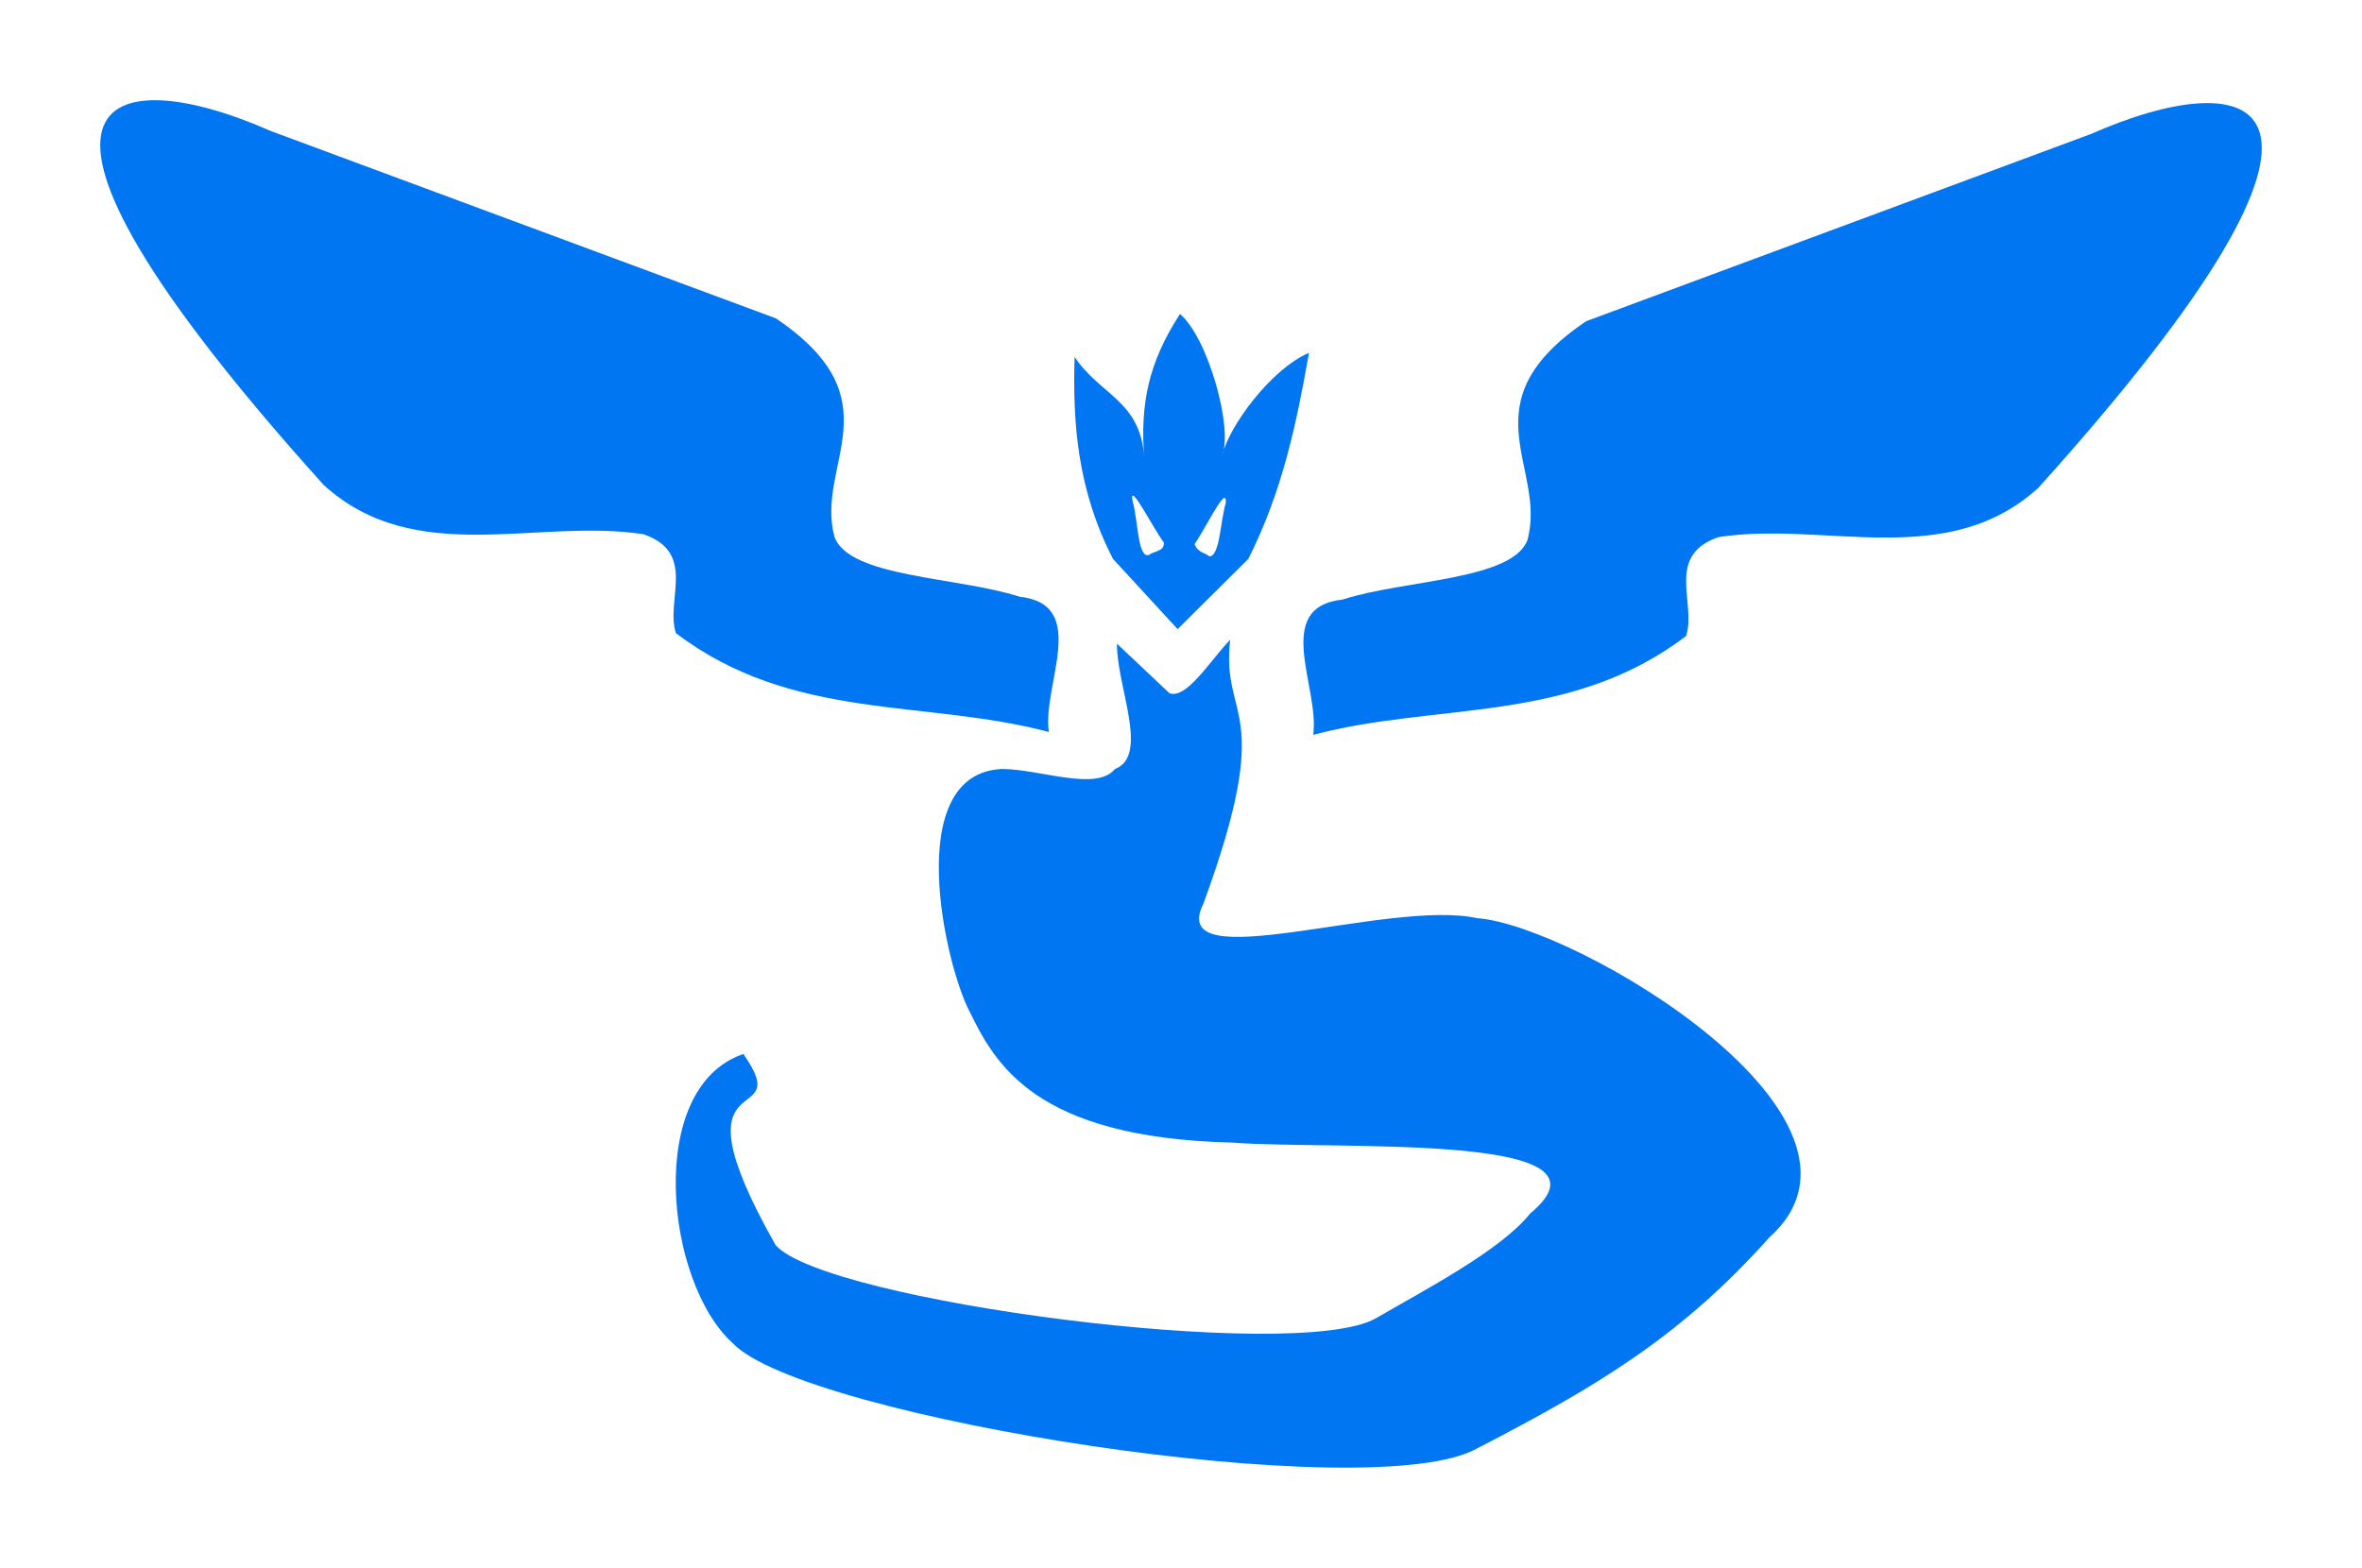 <?xml version="1.0" encoding="UTF-8" standalone="no"?>
<!-- Created with Inkscape (http://www.inkscape.org/) -->

<svg
   xmlns:dc="http://purl.org/dc/elements/1.1/"
   xmlns:cc="http://creativecommons.org/ns#"
   xmlns:rdf="http://www.w3.org/1999/02/22-rdf-syntax-ns#"
   xmlns:svg="http://www.w3.org/2000/svg"
   xmlns="http://www.w3.org/2000/svg"
   xmlns:sodipodi="http://sodipodi.sourceforge.net/DTD/sodipodi-0.dtd"
   xmlns:inkscape="http://www.inkscape.org/namespaces/inkscape"
   width="471.321mm"
   height="312.925mm"
   viewBox="0 0 1670.036 1108.791"
   id="svg2"
   version="1.1"
   inkscape:version="0.91 r13725"
   sodipodi:docname="team_mystic_simplified.svg">
  <defs
     id="defs4" />
  <sodipodi:namedview
     id="base"
     pagecolor="#ffffff"
     bordercolor="#666666"
     borderopacity="1.0"
     inkscape:pageopacity="0.0"
     inkscape:pageshadow="2"
     inkscape:zoom="0.24748737"
     inkscape:cx="-47.117209"
     inkscape:cy="629.65452"
     inkscape:document-units="px"
     inkscape:current-layer="layer1"
     showgrid="false"
     inkscape:window-width="1680"
     inkscape:window-height="988"
     inkscape:window-x="-8"
     inkscape:window-y="-8"
     inkscape:window-maximized="1"
     fit-margin-top="20"
     fit-margin-left="20"
     fit-margin-right="20"
     fit-margin-bottom="20" />
  <g
     inkscape:label="Layer 1"
     inkscape:groupmode="layer"
     id="layer1"
     transform="translate(339.778,1.464)">
    <path
       style="fill:#0076f2;fill-opacity:1;fill-rule:evenodd;stroke:none;stroke-width:15;stroke-linecap:round;stroke-linejoin:round;stroke-miterlimit:4;stroke-dasharray:none;stroke-opacity:1"
       d="m -148.412,91.156 357.109,132.479 c 85.913,57.907 27.683,103.039 41.524,154.559 10.4,28.818 87.201,28.213 130.801,42.32 49.995,5.465 15.971,62.48 20.762,95.68 C 313.891,492.887 220.449,508.923 138.105,446.274 130.568,422.943 153.244,389.57 115.267,376.355 39.831,364.701 -46.316,400.51 -111.04,341.395 -369.512,54.256 -257.425,42.997 -148.412,91.156 Z"
       id="path4136"
       inkscape:connector-curvature="0"
       sodipodi:nodetypes="ccccccccc" />
    <path
       style="fill:#0076f2;fill-opacity:1;fill-rule:evenodd;stroke:none;stroke-width:15;stroke-linecap:round;stroke-linejoin:round;stroke-miterlimit:4;stroke-dasharray:none;stroke-opacity:1"
       d="m 494.473,220.6 c -0.097,-0.002 -0.161,0.107 -0.188,0.334 -22.582,35.09 -27.753,63.747 -25.13,101.153 -2.243,-40.124 -31.59,-44.41 -49.155,-71.153 -1.351,46.579 1.836,93.612 27.143,142.857 l 45.715,49.684 50,-49.684 c 24.443,-48.571 34.307,-97.143 42.857,-145.715 -26.723,11.458 -56.022,51.171 -61.422,72.338 7.939,-18.071 -9.716,-82.962 -29.82,-99.815 z m -33.406,132.672 c -3.219,-16.362 14.699,19.306 22.049,28.959 0.579,6.35 -7.028,5.878 -10.545,8.814 -8.118,2.402 -7.669,-25.182 -11.504,-37.773 z m 65.82,1.016 c -3.835,12.59 -4.094,37.459 -11.504,37.771 -3.517,-2.93 -8.34,-2.597 -10.543,-8.812 7.695,-10.649 23.037,-43.279 22.047,-28.959 z"
       id="path4153"
       inkscape:connector-curvature="0"
       sodipodi:nodetypes="cccccccccccccccccc" />
    <path
       style="fill:#0076f2;fill-opacity:1;fill-rule:evenodd;stroke:none;stroke-width:15;stroke-linecap:round;stroke-linejoin:round;stroke-miterlimit:4;stroke-dasharray:none;stroke-opacity:1"
       d="m 450,453.791 37.143,35.051 c 12.195,4.09 28.225,-22.498 42.857,-37.908 -6.667,58.571 32.99,45.18 -18.99,186.826 -26.625,53.579 130.765,-3.696 193.622,10.114 69.197,4.997 300.932,141.658 206.336,226.049 -61.893,69.164 -119.918,104.258 -206.133,148.817 -73.863,42.161 -477.124,-21.459 -526.581,-74.358 -47.526,-42.724 -62.265,-180.829 7.579,-204.429 38.837,55.498 -54.542,-1.208 22.738,135.063 34.256,39.843 368.066,83.53 424.286,51.919 35.365,-20.552 88.336,-48.071 109.223,-74.154 70.022,-58.119 -136.97,-44.589 -211.01,-50.215 -139.608,-3.366 -167.415,-56.179 -185.355,-92.773 -17.064,-32.218 -48.254,-168.01 22.857,-171.429 26.677,0.012 66.829,16.195 80,0 24.666,-9.365 0.952,-59.048 1.429,-88.571 z"
       id="path4155"
       inkscape:connector-curvature="0"
       sodipodi:nodetypes="ccccccccccccccccc" />
    <path
       style="fill:#0076f2;fill-opacity:1;fill-rule:evenodd;stroke:none;stroke-width:15;stroke-linecap:round;stroke-linejoin:round;stroke-miterlimit:4;stroke-dasharray:none;stroke-opacity:1"
       d="M 1138.893,93.187 781.784,225.666 c -85.913,57.907 -27.683,103.039 -41.524,154.559 -10.4,28.818 -87.201,28.213 -130.801,42.32 -49.995,5.465 -15.971,62.48 -20.762,95.679 87.893,-23.307 181.335,-7.271 263.679,-69.92 7.537,-23.332 -15.138,-56.704 22.838,-69.92 75.436,-11.653 161.582,24.155 226.307,-34.96 C 1359.993,56.286 1247.906,45.028 1138.893,93.187 Z"
       id="path4136-3"
       inkscape:connector-curvature="0"
       sodipodi:nodetypes="ccccccccc" />
  </g>
</svg>
